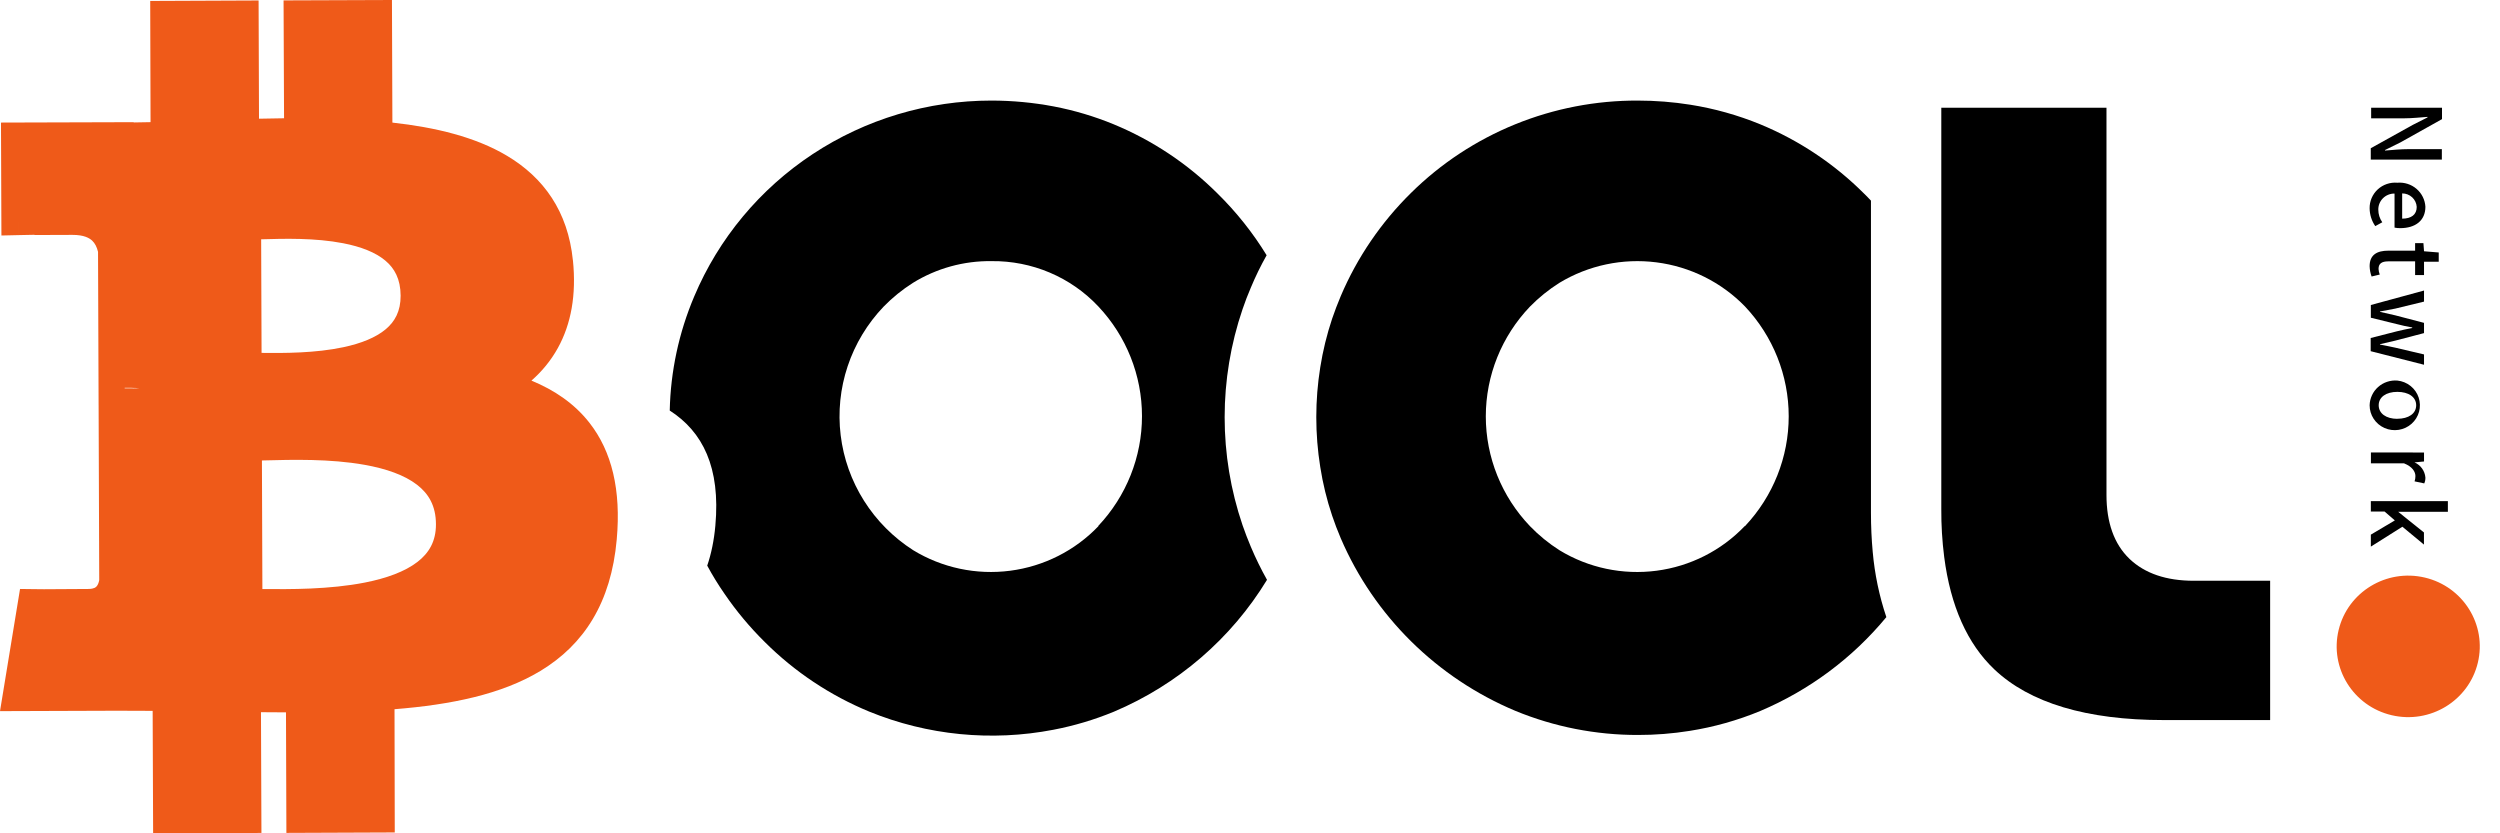 <svg width="90  " height="30" viewBox="0 0 348 116" fill="none" xmlns="http://www.w3.org/2000/svg">
<path d="M260.681 76.811C260.522 75.081 260.437 73.266 260.437 71.368V27.928C260.13 27.593 259.801 27.267 259.472 26.942C255.347 22.819 250.438 19.543 245.027 17.304C241.901 16.022 238.633 15.107 235.291 14.577C232.878 14.194 230.438 14.001 227.994 14.001C222.138 13.977 216.334 15.099 210.917 17.302C205.5 19.506 200.577 22.746 196.432 26.837C192.248 30.952 188.919 35.837 186.632 41.216C186.187 42.265 185.794 43.313 185.433 44.362C184.695 46.572 184.142 48.838 183.779 51.137C183.044 55.73 183.044 60.409 183.779 65.002C184.137 67.302 184.69 69.569 185.433 71.777C185.783 72.826 186.187 73.875 186.632 74.924C191.283 85.752 200.007 94.371 210.962 98.961C216.359 101.18 222.149 102.317 227.994 102.307C230.406 102.31 232.815 102.12 235.196 101.74C238.573 101.206 241.873 100.277 245.027 98.972C251.857 96.078 257.879 91.595 262.58 85.904C261.59 82.957 260.953 79.905 260.681 76.811ZM242.864 73.235C239.614 76.64 235.277 78.834 230.583 79.447C225.889 80.06 221.124 79.055 217.092 76.601C215.586 75.645 214.201 74.515 212.966 73.235C209.021 69.105 206.824 63.64 206.824 57.96C206.824 52.279 209.021 46.814 212.966 42.684C214.199 41.426 215.577 40.313 217.071 39.37C221.112 36.926 225.876 35.92 230.575 36.519C235.273 37.118 239.624 39.285 242.906 42.663C246.815 46.815 248.988 52.277 248.988 57.949C248.988 63.621 246.815 69.083 242.906 73.235H242.864Z" fill="black"/>
<path d="M316.003 80.842V100.233H301.208C290.464 100.233 282.531 97.853 277.6 93.165C273.845 89.599 271.512 84.355 270.632 77.528C270.351 75.319 270.216 73.094 270.229 70.868V15H293.222V68.896C293.222 72.735 294.282 75.724 296.404 77.769L296.457 77.821C298.578 79.825 301.547 80.842 305.376 80.842H316.003Z" fill="black"/>
<path d="M344.912 92.26C346.188 86.97 342.884 81.658 337.534 80.397C332.184 79.135 326.813 82.402 325.538 87.692C324.262 92.983 327.565 98.294 332.915 99.556C338.265 100.817 343.637 97.551 344.912 92.26Z" fill="#EF5A19"/>
<path d="M339.927 15V16.584L334.116 19.835L331.994 20.884V20.957C333.055 20.873 334.221 20.758 335.293 20.758H339.906V22.216H330.011V20.632L335.844 17.392L337.912 16.343V16.269C336.852 16.343 335.791 16.468 334.731 16.468H330.064V15H339.927Z" fill="black"/>
<path d="M333.713 25.435C334.193 25.393 334.676 25.448 335.135 25.595C335.593 25.741 336.017 25.978 336.381 26.29C336.745 26.602 337.042 26.983 337.254 27.411C337.466 27.839 337.589 28.305 337.616 28.78C337.616 30.721 336.205 31.759 334.105 31.759C333.842 31.761 333.579 31.736 333.32 31.685V26.945C333.021 26.941 332.723 26.996 332.446 27.108C332.168 27.22 331.917 27.387 331.706 27.597C331.495 27.808 331.329 28.058 331.218 28.334C331.107 28.609 331.054 28.904 331.061 29.2C331.063 29.822 331.256 30.429 331.613 30.941L330.637 31.476C330.134 30.746 329.861 29.884 329.852 29C329.843 28.508 329.939 28.019 330.133 27.566C330.327 27.112 330.615 26.703 330.979 26.367C331.343 26.031 331.775 25.774 332.246 25.614C332.717 25.453 333.216 25.392 333.713 25.435ZM334.381 30.437C335.664 30.437 336.407 29.871 336.407 28.801C336.377 28.291 336.15 27.812 335.773 27.463C335.396 27.113 334.898 26.92 334.381 26.924V30.437Z" fill="black"/>
<path d="M332.45 34.893H336.183V33.844H337.339L337.424 34.977L339.471 35.145V36.435H337.424V38.291H336.183V36.382H332.439C331.549 36.382 331.092 36.687 331.092 37.431C331.105 37.701 331.162 37.967 331.262 38.218L330.127 38.49C329.958 38.029 329.865 37.544 329.852 37.054C329.852 35.46 330.891 34.893 332.45 34.893Z" fill="black"/>
<path d="M337.423 40.443V41.984L333.415 42.959C332.704 43.106 332.015 43.222 331.294 43.358V43.41C331.993 43.568 332.693 43.715 333.415 43.893L337.423 44.942V46.368L333.415 47.417C332.704 47.595 332.015 47.742 331.294 47.91V47.962C331.993 48.109 332.683 48.224 333.415 48.392L337.423 49.336V50.773L329.999 48.885V47.05L333.659 46.116C334.348 45.938 335.027 45.812 335.78 45.655V45.581C335.016 45.434 334.327 45.309 333.659 45.12L330.021 44.228V42.456L337.423 40.443Z" fill="black"/>
<path d="M333.712 52.974C334.385 53.043 335.024 53.304 335.551 53.725C336.077 54.145 336.469 54.708 336.679 55.344C336.889 55.981 336.908 56.664 336.733 57.311C336.558 57.957 336.197 58.54 335.694 58.988C335.192 59.436 334.568 59.73 333.9 59.835C333.231 59.94 332.546 59.851 331.928 59.578C331.309 59.306 330.784 58.862 330.415 58.3C330.047 57.739 329.851 57.084 329.852 56.414C329.863 55.934 329.974 55.46 330.177 55.023C330.38 54.585 330.671 54.194 331.032 53.872C331.394 53.55 331.818 53.304 332.279 53.15C332.739 52.995 333.227 52.936 333.712 52.974ZM333.712 58.292C335.282 58.292 336.332 57.568 336.332 56.414C336.332 55.261 335.271 54.548 333.712 54.548C332.153 54.548 331.114 55.271 331.114 56.414C331.114 57.558 332.153 58.302 333.712 58.302V58.292Z" fill="black"/>
<path d="M337.424 62.99V64.238L336.098 64.364C336.518 64.547 336.881 64.838 337.148 65.207C337.414 65.576 337.576 66.009 337.615 66.462C337.626 66.746 337.572 67.029 337.456 67.29L336.109 67.007C336.187 66.77 336.227 66.522 336.226 66.272C336.226 65.675 335.812 64.962 334.646 64.5H330.032V62.98L337.424 62.99Z" fill="black"/>
<path d="M340.744 69.756V71.245H333.829L337.414 74.118V75.807L334.412 73.321L330.021 76.09V74.423L333.362 72.441L331.931 71.203H330.021V69.756H340.744Z" fill="black"/>
<path fill-rule="evenodd" clip-rule="evenodd" d="M35.996 0.065L20.91 0.131L20.956 17.003C20.169 17.02 19.389 17.034 18.617 17.045L18.608 17.007L0.137 17.062L0.198 32.782L2.623 32.727L2.568 30.365L2.624 32.727L2.947 32.72C3.154 32.715 3.45 32.709 3.805 32.702C4.106 32.696 4.449 32.69 4.816 32.683L4.788 32.715L10.076 32.696C11.683 32.69 12.44 33.132 12.828 33.495C13.221 33.863 13.489 34.392 13.646 35.055L13.724 56.371L13.726 56.371L13.813 80.754C13.746 81.115 13.622 81.417 13.462 81.606C13.385 81.697 13.291 81.775 13.152 81.838C13.008 81.902 12.746 81.982 12.302 81.984L6.119 82.022L6.023 82.021C5.667 82.017 5.371 82.014 5.163 82.012L4.837 82.009L2.789 81.984L0 98.991L16.242 98.933H16.245C17.601 98.932 18.859 98.94 20.114 98.948L20.182 98.948C20.537 98.95 20.892 98.953 21.249 98.955L21.315 116L36.392 115.947L36.328 99.138C37.504 99.151 38.664 99.158 39.809 99.16L39.866 115.941L54.951 115.879L54.917 98.722C62.778 98.095 69.813 96.661 75.21 93.403C81.307 89.722 85.066 83.868 85.849 75.106C86.471 68.194 85.164 62.83 82.052 58.854C79.96 56.181 77.178 54.298 73.978 52.982C75.432 51.706 76.682 50.202 77.657 48.439C79.496 45.111 80.243 41.055 79.751 36.236L79.746 36.236C79.054 29.399 75.655 24.716 70.583 21.689C66.181 19.063 60.599 17.725 54.621 17.065L54.56 0L39.472 0.056L39.54 16.462C38.38 16.477 37.216 16.499 36.054 16.524L35.996 0.065ZM18.34 53.981L17.356 53.985L17.352 54.057L18.478 54.053L18.478 54.061L19.434 54.058C19.071 54.01 18.706 53.987 18.34 53.99L18.34 53.981ZM36.41 49.123L36.353 33.312C39.559 33.218 43.848 33.097 47.768 33.858C50.238 34.337 52.261 35.122 53.634 36.272C54.909 37.34 55.758 38.826 55.767 41.159C55.774 43.333 54.963 44.767 53.683 45.838C52.305 46.99 50.269 47.806 47.795 48.332C43.9 49.161 39.594 49.159 36.41 49.123ZM36.524 81.995L36.46 64.097L36.792 64.089C40.647 63.986 45.938 63.844 50.753 64.704C53.773 65.243 56.304 66.136 58.04 67.471C59.664 68.72 60.674 70.408 60.684 72.963C60.693 75.344 59.727 76.976 58.094 78.231C56.355 79.568 53.812 80.497 50.788 81.092C45.858 82.063 40.38 82.032 36.524 81.995Z" fill="#EF5A19"/>
<path fill-rule="evenodd" clip-rule="evenodd" d="M98.446 78.735C99.01 77.08 99.393 75.23 99.578 73.164C100.311 65.05 97.814 60.092 93.228 57.148C93.343 51.693 94.498 46.305 96.633 41.268C100.036 33.193 105.779 26.295 113.14 21.442C120.501 16.59 129.149 14 137.996 14C140.914 14.001 143.826 14.275 146.692 14.818C149.549 15.365 152.342 16.198 155.029 17.304C160.442 19.543 165.355 22.819 169.484 26.942C172.106 29.52 174.399 32.404 176.314 35.531C175.494 36.987 174.761 38.489 174.119 40.031C173.695 41.027 173.313 41.992 172.963 43.04C169.64 52.794 169.64 63.355 172.963 73.109C173.313 74.115 173.695 75.122 174.119 76.119C174.782 77.69 175.533 79.223 176.367 80.712C171.39 88.89 163.935 95.312 155.06 99.066C152.344 100.187 149.519 101.03 146.629 101.583C138.018 103.243 129.104 102.364 120.995 99.055C115.558 96.809 110.624 93.523 106.475 89.385C104.392 87.331 102.513 85.084 100.865 82.673C99.984 81.407 99.176 80.092 98.446 78.735ZM140.608 79.448C145.308 78.838 149.653 76.644 152.907 73.234L152.876 73.213C156.789 69.064 158.965 63.602 158.965 57.928C158.965 52.254 156.789 46.791 152.876 42.642C150.98 40.628 148.681 39.029 146.124 37.945C143.567 36.861 140.809 36.318 138.028 36.349C134.157 36.298 130.353 37.35 127.072 39.38C125.588 40.321 124.222 41.429 122.999 42.684C120.736 45.051 119.028 47.882 117.995 50.975C116.961 54.068 116.629 57.349 117.021 60.583C117.412 63.817 118.519 66.927 120.261 69.692C122.004 72.456 124.339 74.808 127.104 76.58C131.137 79.044 135.907 80.058 140.608 79.448Z" fill="black"/>
</svg>
